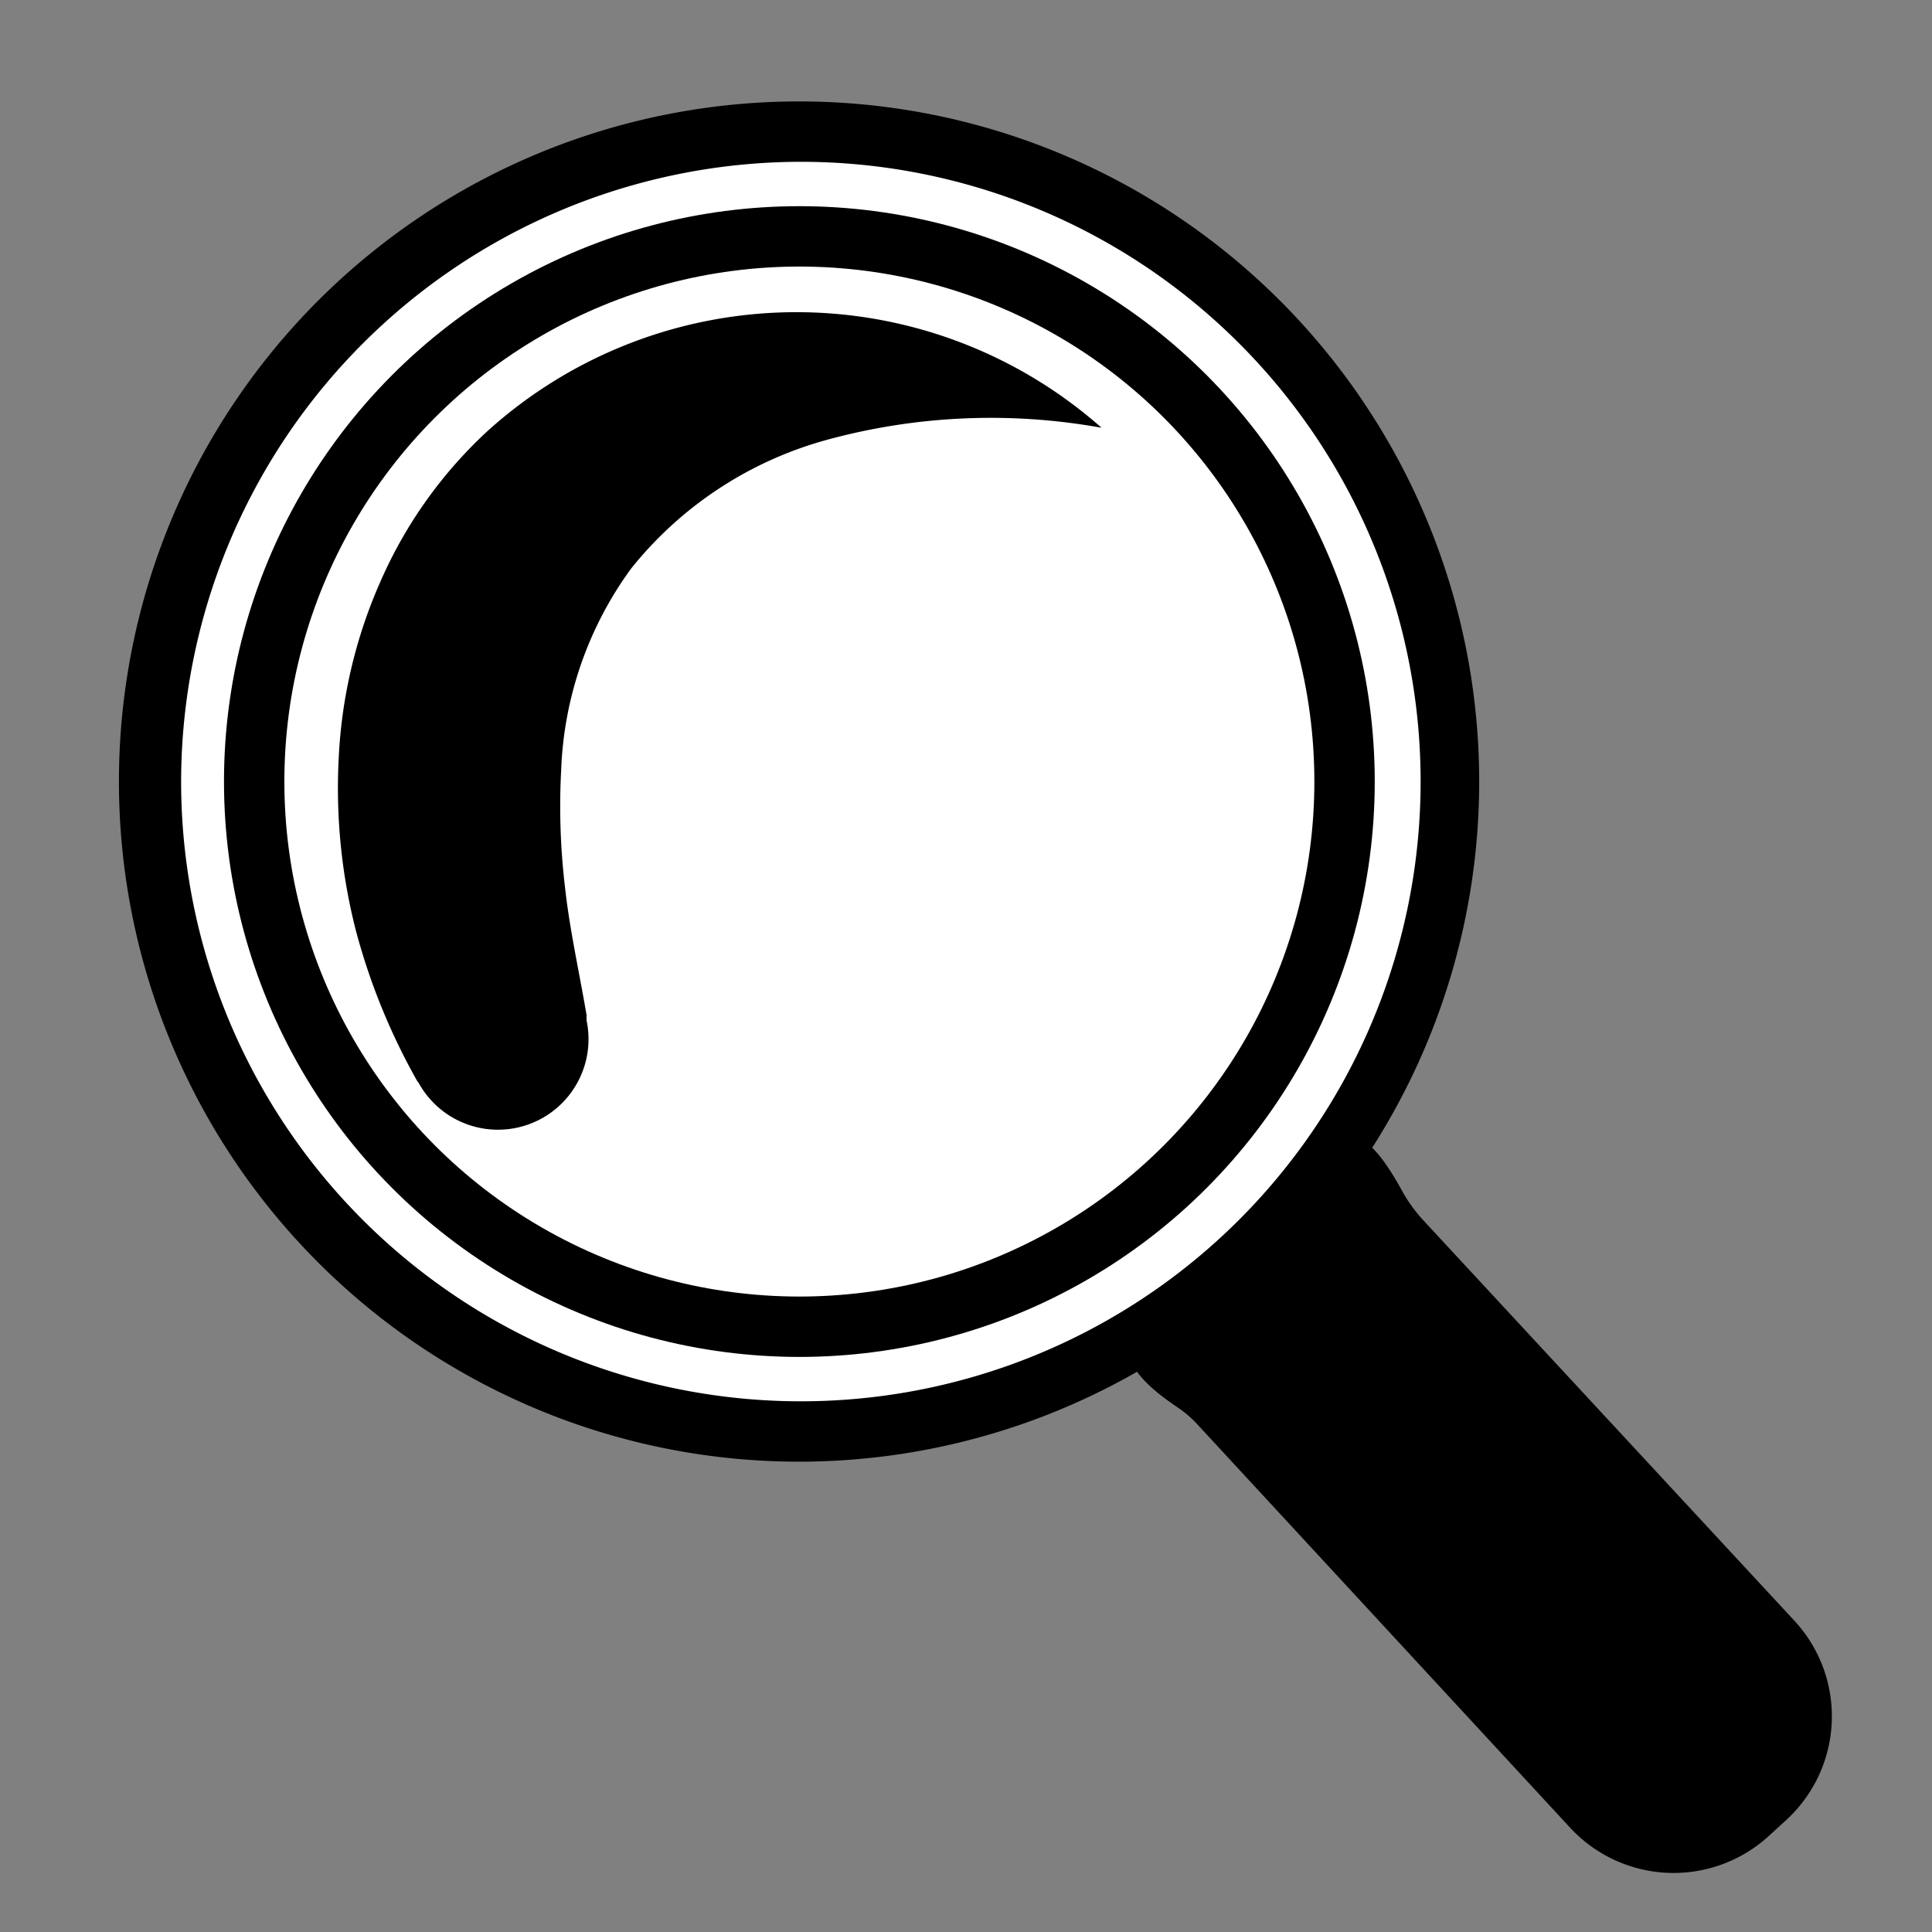 <svg id="Layer_2" data-name="Layer 2" xmlns="http://www.w3.org/2000/svg" viewBox="0 0 64 64"><rect x="0" y="0" width="64" height="64" fill="#808080" stroke="none"/><defs><style>.cls-1{fill:#fff;}.cls-2,.cls-3{stroke:#000;stroke-linecap:round;stroke-miterlimit:10;stroke-width:2px;}.cls-2{fill-rule:evenodd;}.cls-3{fill:none;}</style></defs><circle class="cls-1" cx="26.48" cy="25.89" r="21.52"/><path d="M26.48,5.36A20.53,20.53,0,1,1,6,25.89,20.55,20.55,0,0,1,26.48,5.36m0-2A22.53,22.53,0,1,0,49,25.89,22.53,22.53,0,0,0,26.48,3.36Z"/><path class="cls-2" d="M52.75,59.87,40.44,46.55a4.73,4.73,0,0,0-.86-.75c-2.8-1.87-.42-2.12,1-3.43l2-1.94c1.39-1.29,1.43-3.34,3-.48a6,6,0,0,0,.86,1.18L58.71,54.37a3.66,3.66,0,0,1-.2,5.17l-.59.54A3.67,3.67,0,0,1,52.75,59.87Z"/><circle class="cls-3" cx="26.48" cy="25.89" r="18.06"/><path d="M13.86,35.88a21.19,21.19,0,0,1-2.07-5.05,19,19,0,0,1-.57-5.71,16.34,16.34,0,0,1,1.38-5.85,14.88,14.88,0,0,1,3.56-5,15.26,15.26,0,0,1,20.33-.1,20.63,20.63,0,0,0-9.17.42,12.55,12.55,0,0,0-6.41,4.24,12.06,12.06,0,0,0-2.32,6.67,22.67,22.67,0,0,0,.13,3.92c.15,1.36.46,2.74.71,4.2l0,.18a3,3,0,0,1-5.6,2Z"/></svg>